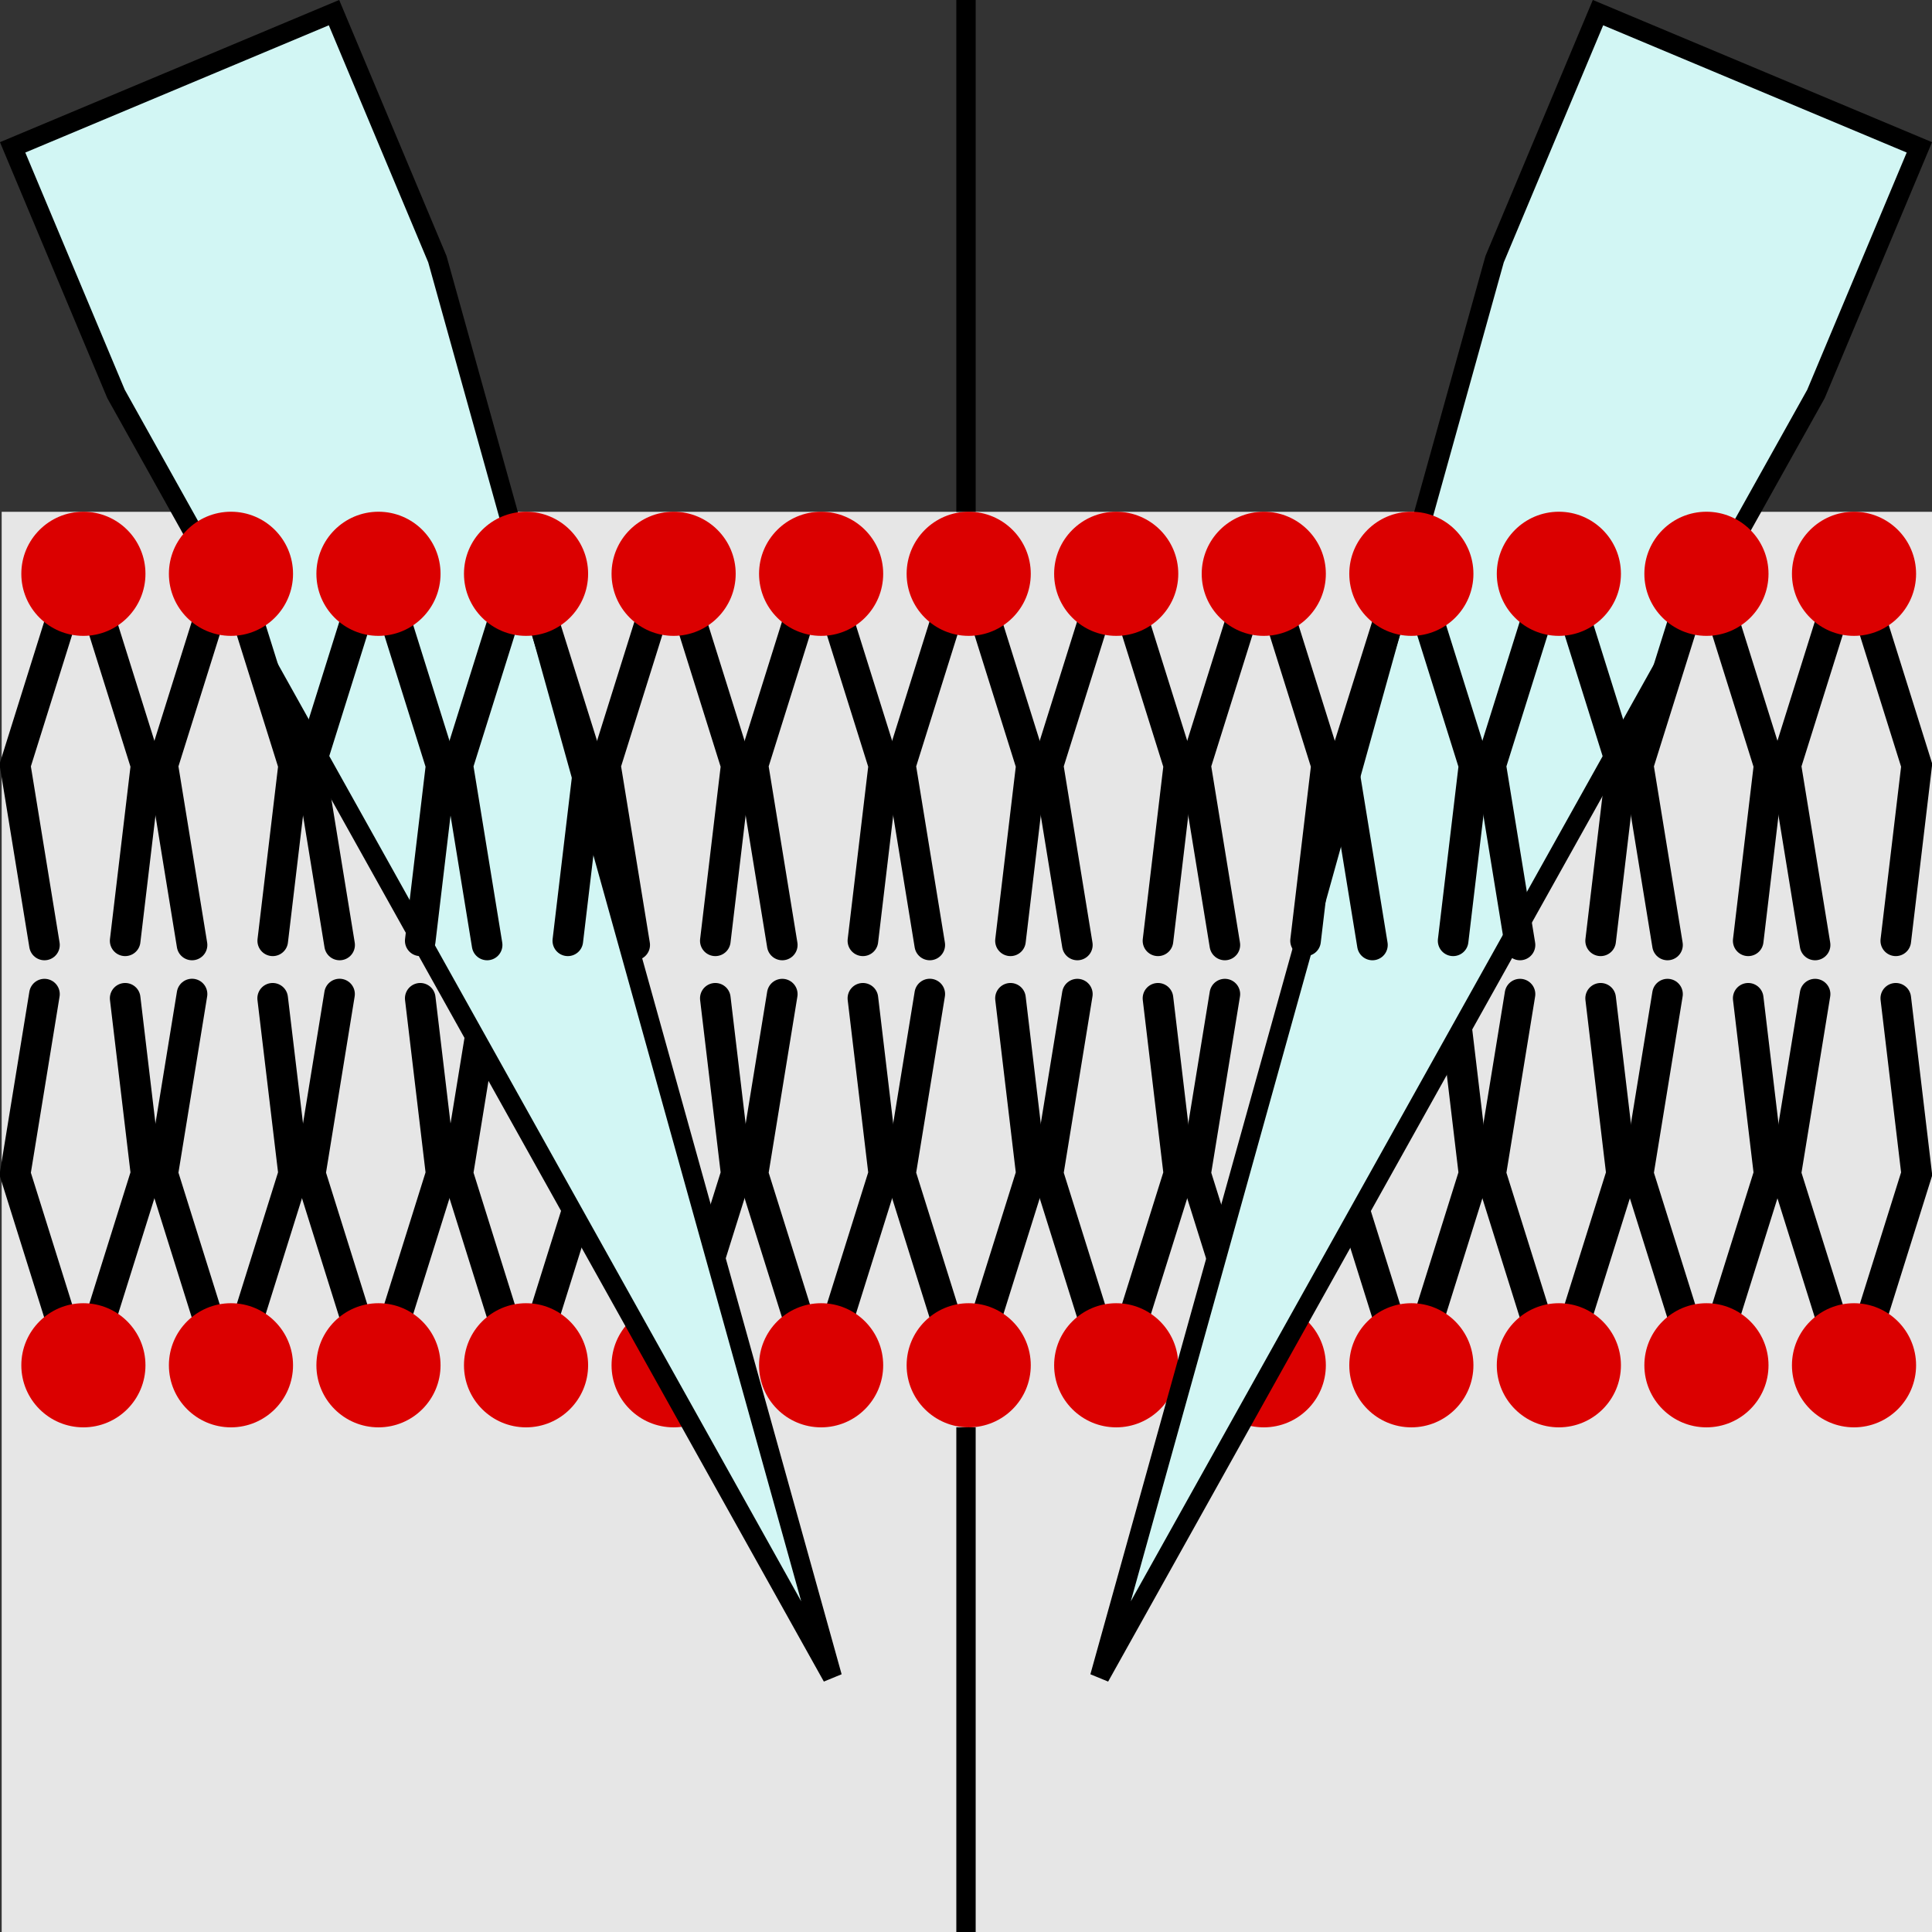 <?xml version="1.0" encoding="UTF-8" standalone="no"?>
<!-- Created with Inkscape (http://www.inkscape.org/) -->

<svg
   xmlns:dc="http://purl.org/dc/elements/1.1/"
   xmlns:cc="http://creativecommons.org/ns#"
   xmlns:rdf="http://www.w3.org/1999/02/22-rdf-syntax-ns#"
   xmlns:svg="http://www.w3.org/2000/svg"
   xmlns="http://www.w3.org/2000/svg"
   xmlns:sodipodi="http://sodipodi.sourceforge.net/DTD/sodipodi-0.dtd"
   xmlns:inkscape="http://www.inkscape.org/namespaces/inkscape"
   width="100"
   height="100"
   viewBox="0 0 26.458 26.458"
   version="1.1"
   id="svg8"
   inkscape:version="0.92.4 5da689c313, 2019-01-14"
   sodipodi:docname="current_clamp.svg">
  <rect x="0" y="0" width="26.458" height="26.458" fill="#333333" stroke="none"/>
  <defs
     id="defs2" />
  <sodipodi:namedview
     id="base"
     pagecolor="#ffffff"
     bordercolor="#666666"
     borderopacity="1.0"
     inkscape:pageopacity="0.0"
     inkscape:pageshadow="2"
     inkscape:zoom="3.959798"
     inkscape:cx="-4.564654"
     inkscape:cy="41.755551"
     inkscape:document-units="mm"
     inkscape:current-layer="g1247"
     showgrid="false"
     units="px"
     inkscape:snap-bbox="true"
     inkscape:bbox-paths="true"
     inkscape:snap-bbox-edge-midpoints="true"
     inkscape:bbox-nodes="true"
     inkscape:snap-bbox-midpoints="true"
     inkscape:object-paths="true"
     inkscape:snap-intersection-paths="true"
     inkscape:snap-smooth-nodes="true"
     inkscape:snap-midpoints="true"
     inkscape:snap-object-midpoints="true"
     inkscape:snap-text-baseline="true"
     inkscape:snap-center="true"
     inkscape:snap-page="true"
     showguides="true"
     inkscape:guide-bbox="true"
     inkscape:snap-global="true"
     inkscape:window-width="1920"
     inkscape:window-height="1052"
     inkscape:window-x="0"
     inkscape:window-y="0"
     inkscape:window-maximized="1">
    <sodipodi:guide
       position="-4.811,13.229"
       orientation="0,1"
       id="guide975"
       inkscape:locked="false" />
    <sodipodi:guide
       position="13.229,20.978"
       orientation="1,0"
       id="guide4176"
       inkscape:locked="false" />
  </sodipodi:namedview>
  <g
     inkscape:label="Layer 1"
     inkscape:groupmode="layer"
     id="layer1"
     transform="translate(0,-270.542)">
    <g
       id="g1247">
      <path
         sodipodi:nodetypes="ccc"
         inkscape:connector-curvature="0"
         id="path2217"
         d="m 17.564,288.534 0.601,-1.917 -0.286,-2.404"
         style="fill:none;fill-rule:evenodd;stroke:#000000;stroke-width:0.419;stroke-linecap:round;stroke-linejoin:miter;stroke-miterlimit:4;stroke-dasharray:none;stroke-opacity:1" />
      <rect
         style="opacity:1;fill:#e6e6e6;fill-opacity:1;stroke:none;stroke-width:2;stroke-linecap:round;stroke-linejoin:miter;stroke-miterlimit:4;stroke-dasharray:none;stroke-opacity:1"
         id="rect2323"
         width="26.436"
         height="19.449"
         x="0.023"
         y="277.551" />
      <path
         style="fill:none;fill-rule:evenodd;stroke:#000000;stroke-width:0.419;stroke-linecap:round;stroke-linejoin:miter;stroke-miterlimit:4;stroke-dasharray:none;stroke-opacity:1"
         d="m 25.647,288.534 0.601,-1.917 -0.286,-2.404"
         id="path26057"
         inkscape:connector-curvature="0"
         sodipodi:nodetypes="ccc" />
      <path
         inkscape:connector-curvature="0"
         id="path26059"
         d="m 25.057,288.534 -0.601,-1.917 0.401,-2.461"
         style="fill:none;fill-rule:evenodd;stroke:#000000;stroke-width:0.419;stroke-linecap:round;stroke-linejoin:miter;stroke-miterlimit:4;stroke-dasharray:none;stroke-opacity:1"
         sodipodi:nodetypes="ccc" />
      <circle
         style="opacity:1;fill:#db0000;fill-opacity:1;stroke:none;stroke-width:0.113;stroke-linecap:round;stroke-linejoin:miter;stroke-miterlimit:4;stroke-dasharray:none;stroke-dashoffset:0;stroke-opacity:1"
         id="circle26061"
         cx="25.39"
         cy="289.239"
         r="0.85" />
      <path
         sodipodi:nodetypes="ccc"
         inkscape:connector-curvature="0"
         id="path4152"
         d="m 1.399,288.534 0.601,-1.917 -0.286,-2.404"
         style="fill:none;fill-rule:evenodd;stroke:#000000;stroke-width:0.419;stroke-linecap:round;stroke-linejoin:miter;stroke-miterlimit:4;stroke-dasharray:none;stroke-opacity:1" />
      <path
         sodipodi:nodetypes="ccc"
         style="fill:none;fill-rule:evenodd;stroke:#000000;stroke-width:0.419;stroke-linecap:round;stroke-linejoin:miter;stroke-miterlimit:4;stroke-dasharray:none;stroke-opacity:1"
         d="m 0.809,288.534 -0.601,-1.917 0.401,-2.461"
         id="path4154"
         inkscape:connector-curvature="0" />
      <circle
         r="0.85"
         cy="289.239"
         cx="1.142"
         id="circle4156"
         style="opacity:1;fill:#db0000;fill-opacity:1;stroke:none;stroke-width:0.113;stroke-linecap:round;stroke-linejoin:miter;stroke-miterlimit:4;stroke-dasharray:none;stroke-dashoffset:0;stroke-opacity:1" />
      <path
         style="fill:none;stroke:#000000;stroke-width:0.265px;stroke-linecap:butt;stroke-linejoin:miter;stroke-opacity:1"
         d="m 13.229,270.542 v 7.01"
         id="path1997"
         inkscape:connector-curvature="0" />
      <path
         style="fill:none;fill-rule:evenodd;stroke:#000000;stroke-width:0.419;stroke-linecap:round;stroke-linejoin:miter;stroke-miterlimit:4;stroke-dasharray:none;stroke-opacity:1"
         d="M 3.42,288.534 4.021,286.616 3.734,284.213"
         id="path2035"
         inkscape:connector-curvature="0"
         sodipodi:nodetypes="ccc" />
      <path
         inkscape:connector-curvature="0"
         id="path2037"
         d="M 2.83,288.534 2.229,286.616 2.63,284.155"
         style="fill:none;fill-rule:evenodd;stroke:#000000;stroke-width:0.419;stroke-linecap:round;stroke-linejoin:miter;stroke-miterlimit:4;stroke-dasharray:none;stroke-opacity:1"
         sodipodi:nodetypes="ccc" />
      <circle
         style="opacity:1;fill:#db0000;fill-opacity:1;stroke:none;stroke-width:0.113;stroke-linecap:round;stroke-linejoin:miter;stroke-miterlimit:4;stroke-dasharray:none;stroke-dashoffset:0;stroke-opacity:1"
         id="circle2039"
         cx="3.163"
         cy="289.239"
         r="0.85" />
      <path
         sodipodi:nodetypes="ccc"
         inkscape:connector-curvature="0"
         id="path2061"
         d="m 5.44,288.534 0.601,-1.917 -0.286,-2.404"
         style="fill:none;fill-rule:evenodd;stroke:#000000;stroke-width:0.419;stroke-linecap:round;stroke-linejoin:miter;stroke-miterlimit:4;stroke-dasharray:none;stroke-opacity:1" />
      <path
         sodipodi:nodetypes="ccc"
         style="fill:none;fill-rule:evenodd;stroke:#000000;stroke-width:0.419;stroke-linecap:round;stroke-linejoin:miter;stroke-miterlimit:4;stroke-dasharray:none;stroke-opacity:1"
         d="M 4.851,288.534 4.25,286.616 4.65,284.155"
         id="path2063"
         inkscape:connector-curvature="0" />
      <circle
         r="0.85"
         cy="289.239"
         cx="5.183"
         id="circle2065"
         style="opacity:1;fill:#db0000;fill-opacity:1;stroke:none;stroke-width:0.113;stroke-linecap:round;stroke-linejoin:miter;stroke-miterlimit:4;stroke-dasharray:none;stroke-dashoffset:0;stroke-opacity:1" />
      <path
         style="fill:none;fill-rule:evenodd;stroke:#000000;stroke-width:0.419;stroke-linecap:round;stroke-linejoin:miter;stroke-miterlimit:4;stroke-dasharray:none;stroke-opacity:1"
         d="m 7.461,288.534 0.601,-1.917 -0.286,-2.404"
         id="path2087"
         inkscape:connector-curvature="0"
         sodipodi:nodetypes="ccc" />
      <path
         inkscape:connector-curvature="0"
         id="path2089"
         d="M 6.871,288.534 6.27,286.616 6.671,284.155"
         style="fill:none;fill-rule:evenodd;stroke:#000000;stroke-width:0.419;stroke-linecap:round;stroke-linejoin:miter;stroke-miterlimit:4;stroke-dasharray:none;stroke-opacity:1"
         sodipodi:nodetypes="ccc" />
      <circle
         style="opacity:1;fill:#db0000;fill-opacity:1;stroke:none;stroke-width:0.113;stroke-linecap:round;stroke-linejoin:miter;stroke-miterlimit:4;stroke-dasharray:none;stroke-dashoffset:0;stroke-opacity:1"
         id="circle2091"
         cx="7.204"
         cy="289.239"
         r="0.85" />
      <path
         sodipodi:nodetypes="ccc"
         inkscape:connector-curvature="0"
         id="path2113"
         d="m 9.481,288.534 0.601,-1.917 -0.286,-2.404"
         style="fill:none;fill-rule:evenodd;stroke:#000000;stroke-width:0.419;stroke-linecap:round;stroke-linejoin:miter;stroke-miterlimit:4;stroke-dasharray:none;stroke-opacity:1" />
      <path
         inkscape:connector-curvature="0"
         id="path2127"
         d="M 8.892,288.534 8.291,286.616 8.692,284.155"
         style="fill:none;fill-rule:evenodd;stroke:#000000;stroke-width:0.419;stroke-linecap:round;stroke-linejoin:miter;stroke-miterlimit:4;stroke-dasharray:none;stroke-opacity:1"
         sodipodi:nodetypes="ccc" />
      <circle
         r="0.85"
         cy="289.239"
         cx="9.225"
         id="circle2117"
         style="opacity:1;fill:#db0000;fill-opacity:1;stroke:none;stroke-width:0.113;stroke-linecap:round;stroke-linejoin:miter;stroke-miterlimit:4;stroke-dasharray:none;stroke-dashoffset:0;stroke-opacity:1" />
      <path
         style="fill:none;fill-rule:evenodd;stroke:#000000;stroke-width:0.419;stroke-linecap:round;stroke-linejoin:miter;stroke-miterlimit:4;stroke-dasharray:none;stroke-opacity:1"
         d="m 11.502,288.534 0.601,-1.917 -0.286,-2.404"
         id="path2139"
         inkscape:connector-curvature="0"
         sodipodi:nodetypes="ccc" />
      <path
         inkscape:connector-curvature="0"
         id="path2141"
         d="m 10.913,288.534 -0.601,-1.917 0.401,-2.461"
         style="fill:none;fill-rule:evenodd;stroke:#000000;stroke-width:0.419;stroke-linecap:round;stroke-linejoin:miter;stroke-miterlimit:4;stroke-dasharray:none;stroke-opacity:1"
         sodipodi:nodetypes="ccc" />
      <circle
         style="opacity:1;fill:#db0000;fill-opacity:1;stroke:none;stroke-width:0.113;stroke-linecap:round;stroke-linejoin:miter;stroke-miterlimit:4;stroke-dasharray:none;stroke-dashoffset:0;stroke-opacity:1"
         id="circle2143"
         cx="11.245"
         cy="289.239"
         r="0.85" />
      <path
         sodipodi:nodetypes="ccc"
         inkscape:connector-curvature="0"
         id="path2165"
         d="m 13.523,288.534 0.601,-1.917 -0.286,-2.404"
         style="fill:none;fill-rule:evenodd;stroke:#000000;stroke-width:0.419;stroke-linecap:round;stroke-linejoin:miter;stroke-miterlimit:4;stroke-dasharray:none;stroke-opacity:1" />
      <path
         sodipodi:nodetypes="ccc"
         style="fill:none;fill-rule:evenodd;stroke:#000000;stroke-width:0.419;stroke-linecap:round;stroke-linejoin:miter;stroke-miterlimit:4;stroke-dasharray:none;stroke-opacity:1"
         d="M 12.933,288.534 12.332,286.616 12.733,284.155"
         id="path2167"
         inkscape:connector-curvature="0" />
      <circle
         r="0.85"
         cy="289.239"
         cx="13.266"
         id="circle2169"
         style="opacity:1;fill:#db0000;fill-opacity:1;stroke:none;stroke-width:0.113;stroke-linecap:round;stroke-linejoin:miter;stroke-miterlimit:4;stroke-dasharray:none;stroke-dashoffset:0;stroke-opacity:1" />
      <path
         style="fill:none;fill-rule:evenodd;stroke:#000000;stroke-width:0.419;stroke-linecap:round;stroke-linejoin:miter;stroke-miterlimit:4;stroke-dasharray:none;stroke-opacity:1"
         d="m 15.543,288.534 0.601,-1.917 -0.286,-2.404"
         id="path2191"
         inkscape:connector-curvature="0"
         sodipodi:nodetypes="ccc" />
      <path
         inkscape:connector-curvature="0"
         id="path2193"
         d="m 14.954,288.534 -0.601,-1.917 0.401,-2.461"
         style="fill:none;fill-rule:evenodd;stroke:#000000;stroke-width:0.419;stroke-linecap:round;stroke-linejoin:miter;stroke-miterlimit:4;stroke-dasharray:none;stroke-opacity:1"
         sodipodi:nodetypes="ccc" />
      <circle
         style="opacity:1;fill:#db0000;fill-opacity:1;stroke:none;stroke-width:0.113;stroke-linecap:round;stroke-linejoin:miter;stroke-miterlimit:4;stroke-dasharray:none;stroke-dashoffset:0;stroke-opacity:1"
         id="circle2195"
         cx="15.286"
         cy="289.239"
         r="0.85" />
      <path
         sodipodi:nodetypes="ccc"
         style="fill:none;fill-rule:evenodd;stroke:#000000;stroke-width:0.419;stroke-linecap:round;stroke-linejoin:miter;stroke-miterlimit:4;stroke-dasharray:none;stroke-opacity:1"
         d="m 16.974,288.534 -0.601,-1.917 0.401,-2.461"
         id="path2219"
         inkscape:connector-curvature="0" />
      <circle
         r="0.85"
         cy="289.239"
         cx="17.307"
         id="circle2221"
         style="opacity:1;fill:#db0000;fill-opacity:1;stroke:none;stroke-width:0.113;stroke-linecap:round;stroke-linejoin:miter;stroke-miterlimit:4;stroke-dasharray:none;stroke-dashoffset:0;stroke-opacity:1" />
      <path
         style="fill:none;fill-rule:evenodd;stroke:#000000;stroke-width:0.419;stroke-linecap:round;stroke-linejoin:miter;stroke-miterlimit:4;stroke-dasharray:none;stroke-opacity:1"
         d="m 19.585,288.534 0.601,-1.917 -0.286,-2.404"
         id="path2243"
         inkscape:connector-curvature="0"
         sodipodi:nodetypes="ccc" />
      <path
         inkscape:connector-curvature="0"
         id="path2245"
         d="m 18.995,288.534 -0.601,-1.917 0.401,-2.461"
         style="fill:none;fill-rule:evenodd;stroke:#000000;stroke-width:0.419;stroke-linecap:round;stroke-linejoin:miter;stroke-miterlimit:4;stroke-dasharray:none;stroke-opacity:1"
         sodipodi:nodetypes="ccc" />
      <circle
         style="opacity:1;fill:#db0000;fill-opacity:1;stroke:none;stroke-width:0.113;stroke-linecap:round;stroke-linejoin:miter;stroke-miterlimit:4;stroke-dasharray:none;stroke-dashoffset:0;stroke-opacity:1"
         id="circle2247"
         cx="19.328"
         cy="289.239"
         r="0.85" />
      <path
         sodipodi:nodetypes="ccc"
         inkscape:connector-curvature="0"
         id="path2269"
         d="m 21.605,288.534 0.601,-1.917 -0.286,-2.404"
         style="fill:none;fill-rule:evenodd;stroke:#000000;stroke-width:0.419;stroke-linecap:round;stroke-linejoin:miter;stroke-miterlimit:4;stroke-dasharray:none;stroke-opacity:1" />
      <path
         sodipodi:nodetypes="ccc"
         style="fill:none;fill-rule:evenodd;stroke:#000000;stroke-width:0.419;stroke-linecap:round;stroke-linejoin:miter;stroke-miterlimit:4;stroke-dasharray:none;stroke-opacity:1"
         d="m 21.016,288.534 -0.601,-1.917 0.401,-2.461"
         id="path2271"
         inkscape:connector-curvature="0" />
      <circle
         r="0.85"
         cy="289.239"
         cx="21.348"
         id="circle2273"
         style="opacity:1;fill:#db0000;fill-opacity:1;stroke:none;stroke-width:0.113;stroke-linecap:round;stroke-linejoin:miter;stroke-miterlimit:4;stroke-dasharray:none;stroke-dashoffset:0;stroke-opacity:1" />
      <path
         style="fill:none;fill-rule:evenodd;stroke:#000000;stroke-width:0.419;stroke-linecap:round;stroke-linejoin:miter;stroke-miterlimit:4;stroke-dasharray:none;stroke-opacity:1"
         d="m 23.626,288.534 0.601,-1.917 -0.286,-2.404"
         id="path2295"
         inkscape:connector-curvature="0"
         sodipodi:nodetypes="ccc" />
      <path
         inkscape:connector-curvature="0"
         id="path2297"
         d="m 23.036,288.534 -0.601,-1.917 0.401,-2.461"
         style="fill:none;fill-rule:evenodd;stroke:#000000;stroke-width:0.419;stroke-linecap:round;stroke-linejoin:miter;stroke-miterlimit:4;stroke-dasharray:none;stroke-opacity:1"
         sodipodi:nodetypes="ccc" />
      <circle
         style="opacity:1;fill:#db0000;fill-opacity:1;stroke:none;stroke-width:0.113;stroke-linecap:round;stroke-linejoin:miter;stroke-miterlimit:4;stroke-dasharray:none;stroke-dashoffset:0;stroke-opacity:1"
         id="circle2299"
         cx="23.369"
         cy="289.239"
         r="0.85" />
      <path
         style="fill:none;stroke:#000000;stroke-width:0.265px;stroke-linecap:butt;stroke-linejoin:miter;stroke-opacity:1"
         d="m 13.229,297 v -6.912"
         id="path2321"
         inkscape:connector-curvature="0" />
      <path
         style="fill:#d2f6f4;fill-opacity:1;stroke:#000000;stroke-width:0.265px;stroke-linecap:butt;stroke-linejoin:miter;stroke-opacity:1"
         d="m 26.285,272.56 -1.416,3.377 -9.809,17.569 5.408,-19.414 1.416,-3.377 z"
         id="path4180"
         inkscape:connector-curvature="0"
         sodipodi:nodetypes="cccccc" />
      <path
         sodipodi:nodetypes="cccccc"
         inkscape:connector-curvature="0"
         id="path4184"
         d="m 0.173,272.56 1.416,3.377 9.809,17.569 -5.408,-19.414 -1.416,-3.377 z"
         style="fill:#d2f6f4;fill-opacity:1;stroke:#000000;stroke-width:0.265px;stroke-linecap:butt;stroke-linejoin:miter;stroke-opacity:1" />
      <path
         sodipodi:nodetypes="ccc"
         inkscape:connector-curvature="0"
         id="path26065"
         d="m 25.647,279.105 0.601,1.917 -0.286,2.404"
         style="fill:none;fill-rule:evenodd;stroke:#000000;stroke-width:0.419;stroke-linecap:round;stroke-linejoin:miter;stroke-miterlimit:4;stroke-dasharray:none;stroke-opacity:1" />
      <path
         sodipodi:nodetypes="ccc"
         style="fill:none;fill-rule:evenodd;stroke:#000000;stroke-width:0.419;stroke-linecap:round;stroke-linejoin:miter;stroke-miterlimit:4;stroke-dasharray:none;stroke-opacity:1"
         d="m 25.057,279.105 -0.601,1.917 0.401,2.461"
         id="path26067"
         inkscape:connector-curvature="0" />
      <circle
         r="0.85"
         cy="278.4"
         cx="25.39"
         id="circle26069"
         style="opacity:1;fill:#db0000;fill-opacity:1;stroke:none;stroke-width:0.113;stroke-linecap:round;stroke-linejoin:miter;stroke-miterlimit:4;stroke-dasharray:none;stroke-dashoffset:0;stroke-opacity:1" />
      <path
         style="fill:none;fill-rule:evenodd;stroke:#000000;stroke-width:0.419;stroke-linecap:round;stroke-linejoin:miter;stroke-miterlimit:4;stroke-dasharray:none;stroke-opacity:1"
         d="m 1.399,279.105 0.601,1.917 -0.286,2.404"
         id="path4160"
         inkscape:connector-curvature="0"
         sodipodi:nodetypes="ccc" />
      <path
         inkscape:connector-curvature="0"
         id="path4162"
         d="m 0.809,279.105 -0.601,1.917 0.401,2.461"
         style="fill:none;fill-rule:evenodd;stroke:#000000;stroke-width:0.419;stroke-linecap:round;stroke-linejoin:miter;stroke-miterlimit:4;stroke-dasharray:none;stroke-opacity:1"
         sodipodi:nodetypes="ccc" />
      <circle
         style="opacity:1;fill:#db0000;fill-opacity:1;stroke:none;stroke-width:0.113;stroke-linecap:round;stroke-linejoin:miter;stroke-miterlimit:4;stroke-dasharray:none;stroke-dashoffset:0;stroke-opacity:1"
         id="circle4164"
         cx="1.142"
         cy="278.4"
         r="0.85" />
      <path
         sodipodi:nodetypes="ccc"
         inkscape:connector-curvature="0"
         id="path2041"
         d="m 3.42,279.105 0.601,1.917 -0.286,2.404"
         style="fill:none;fill-rule:evenodd;stroke:#000000;stroke-width:0.419;stroke-linecap:round;stroke-linejoin:miter;stroke-miterlimit:4;stroke-dasharray:none;stroke-opacity:1" />
      <path
         sodipodi:nodetypes="ccc"
         style="fill:none;fill-rule:evenodd;stroke:#000000;stroke-width:0.419;stroke-linecap:round;stroke-linejoin:miter;stroke-miterlimit:4;stroke-dasharray:none;stroke-opacity:1"
         d="m 2.83,279.105 -0.601,1.917 0.401,2.461"
         id="path2043"
         inkscape:connector-curvature="0" />
      <circle
         r="0.85"
         cy="278.4"
         cx="3.163"
         id="circle2045"
         style="opacity:1;fill:#db0000;fill-opacity:1;stroke:none;stroke-width:0.113;stroke-linecap:round;stroke-linejoin:miter;stroke-miterlimit:4;stroke-dasharray:none;stroke-dashoffset:0;stroke-opacity:1" />
      <path
         style="fill:none;fill-rule:evenodd;stroke:#000000;stroke-width:0.419;stroke-linecap:round;stroke-linejoin:miter;stroke-miterlimit:4;stroke-dasharray:none;stroke-opacity:1"
         d="m 5.44,279.105 0.601,1.917 -0.286,2.404"
         id="path2067"
         inkscape:connector-curvature="0"
         sodipodi:nodetypes="ccc" />
      <path
         inkscape:connector-curvature="0"
         id="path2069"
         d="m 4.851,279.105 -0.601,1.917 0.401,2.461"
         style="fill:none;fill-rule:evenodd;stroke:#000000;stroke-width:0.419;stroke-linecap:round;stroke-linejoin:miter;stroke-miterlimit:4;stroke-dasharray:none;stroke-opacity:1"
         sodipodi:nodetypes="ccc" />
      <circle
         style="opacity:1;fill:#db0000;fill-opacity:1;stroke:none;stroke-width:0.113;stroke-linecap:round;stroke-linejoin:miter;stroke-miterlimit:4;stroke-dasharray:none;stroke-dashoffset:0;stroke-opacity:1"
         id="circle2071"
         cx="5.183"
         cy="278.4"
         r="0.85" />
      <path
         sodipodi:nodetypes="ccc"
         inkscape:connector-curvature="0"
         id="path2093"
         d="m 7.461,279.105 0.601,1.917 -0.286,2.404"
         style="fill:none;fill-rule:evenodd;stroke:#000000;stroke-width:0.419;stroke-linecap:round;stroke-linejoin:miter;stroke-miterlimit:4;stroke-dasharray:none;stroke-opacity:1" />
      <path
         sodipodi:nodetypes="ccc"
         style="fill:none;fill-rule:evenodd;stroke:#000000;stroke-width:0.419;stroke-linecap:round;stroke-linejoin:miter;stroke-miterlimit:4;stroke-dasharray:none;stroke-opacity:1"
         d="m 6.871,279.105 -0.601,1.917 0.401,2.461"
         id="path2095"
         inkscape:connector-curvature="0" />
      <circle
         r="0.85"
         cy="278.4"
         cx="7.204"
         id="circle2097"
         style="opacity:1;fill:#db0000;fill-opacity:1;stroke:none;stroke-width:0.113;stroke-linecap:round;stroke-linejoin:miter;stroke-miterlimit:4;stroke-dasharray:none;stroke-dashoffset:0;stroke-opacity:1" />
      <path
         style="fill:none;fill-rule:evenodd;stroke:#000000;stroke-width:0.419;stroke-linecap:round;stroke-linejoin:miter;stroke-miterlimit:4;stroke-dasharray:none;stroke-opacity:1"
         d="m 9.481,279.105 0.601,1.917 -0.286,2.404"
         id="path2119"
         inkscape:connector-curvature="0"
         sodipodi:nodetypes="ccc" />
      <path
         inkscape:connector-curvature="0"
         id="path2121"
         d="m 8.892,279.105 -0.601,1.917 0.401,2.461"
         style="fill:none;fill-rule:evenodd;stroke:#000000;stroke-width:0.419;stroke-linecap:round;stroke-linejoin:miter;stroke-miterlimit:4;stroke-dasharray:none;stroke-opacity:1"
         sodipodi:nodetypes="ccc" />
      <circle
         style="opacity:1;fill:#db0000;fill-opacity:1;stroke:none;stroke-width:0.113;stroke-linecap:round;stroke-linejoin:miter;stroke-miterlimit:4;stroke-dasharray:none;stroke-dashoffset:0;stroke-opacity:1"
         id="circle2123"
         cx="9.225"
         cy="278.4"
         r="0.85" />
      <path
         sodipodi:nodetypes="ccc"
         inkscape:connector-curvature="0"
         id="path2145"
         d="m 11.502,279.105 0.601,1.917 -0.286,2.404"
         style="fill:none;fill-rule:evenodd;stroke:#000000;stroke-width:0.419;stroke-linecap:round;stroke-linejoin:miter;stroke-miterlimit:4;stroke-dasharray:none;stroke-opacity:1" />
      <path
         sodipodi:nodetypes="ccc"
         style="fill:none;fill-rule:evenodd;stroke:#000000;stroke-width:0.419;stroke-linecap:round;stroke-linejoin:miter;stroke-miterlimit:4;stroke-dasharray:none;stroke-opacity:1"
         d="m 10.913,279.105 -0.601,1.917 0.401,2.461"
         id="path2147"
         inkscape:connector-curvature="0" />
      <circle
         r="0.85"
         cy="278.4"
         cx="11.245"
         id="circle2149"
         style="opacity:1;fill:#db0000;fill-opacity:1;stroke:none;stroke-width:0.113;stroke-linecap:round;stroke-linejoin:miter;stroke-miterlimit:4;stroke-dasharray:none;stroke-dashoffset:0;stroke-opacity:1" />
      <path
         style="fill:none;fill-rule:evenodd;stroke:#000000;stroke-width:0.419;stroke-linecap:round;stroke-linejoin:miter;stroke-miterlimit:4;stroke-dasharray:none;stroke-opacity:1"
         d="m 13.523,279.105 0.601,1.917 -0.286,2.404"
         id="path2171"
         inkscape:connector-curvature="0"
         sodipodi:nodetypes="ccc" />
      <path
         inkscape:connector-curvature="0"
         id="path2173"
         d="m 12.933,279.105 -0.601,1.917 0.401,2.461"
         style="fill:none;fill-rule:evenodd;stroke:#000000;stroke-width:0.419;stroke-linecap:round;stroke-linejoin:miter;stroke-miterlimit:4;stroke-dasharray:none;stroke-opacity:1"
         sodipodi:nodetypes="ccc" />
      <circle
         style="opacity:1;fill:#db0000;fill-opacity:1;stroke:none;stroke-width:0.113;stroke-linecap:round;stroke-linejoin:miter;stroke-miterlimit:4;stroke-dasharray:none;stroke-dashoffset:0;stroke-opacity:1"
         id="circle2175"
         cx="13.266"
         cy="278.4"
         r="0.85" />
      <path
         sodipodi:nodetypes="ccc"
         inkscape:connector-curvature="0"
         id="path2197"
         d="m 15.543,279.105 0.601,1.917 -0.286,2.404"
         style="fill:none;fill-rule:evenodd;stroke:#000000;stroke-width:0.419;stroke-linecap:round;stroke-linejoin:miter;stroke-miterlimit:4;stroke-dasharray:none;stroke-opacity:1" />
      <path
         sodipodi:nodetypes="ccc"
         style="fill:none;fill-rule:evenodd;stroke:#000000;stroke-width:0.419;stroke-linecap:round;stroke-linejoin:miter;stroke-miterlimit:4;stroke-dasharray:none;stroke-opacity:1"
         d="m 14.954,279.105 -0.601,1.917 0.401,2.461"
         id="path2199"
         inkscape:connector-curvature="0" />
      <circle
         r="0.85"
         cy="278.4"
         cx="15.286"
         id="circle2201"
         style="opacity:1;fill:#db0000;fill-opacity:1;stroke:none;stroke-width:0.113;stroke-linecap:round;stroke-linejoin:miter;stroke-miterlimit:4;stroke-dasharray:none;stroke-dashoffset:0;stroke-opacity:1" />
      <path
         style="fill:none;fill-rule:evenodd;stroke:#000000;stroke-width:0.419;stroke-linecap:round;stroke-linejoin:miter;stroke-miterlimit:4;stroke-dasharray:none;stroke-opacity:1"
         d="m 17.564,279.105 0.601,1.917 -0.286,2.404"
         id="path2223"
         inkscape:connector-curvature="0"
         sodipodi:nodetypes="ccc" />
      <path
         inkscape:connector-curvature="0"
         id="path2225"
         d="m 16.974,279.105 -0.601,1.917 0.401,2.461"
         style="fill:none;fill-rule:evenodd;stroke:#000000;stroke-width:0.419;stroke-linecap:round;stroke-linejoin:miter;stroke-miterlimit:4;stroke-dasharray:none;stroke-opacity:1"
         sodipodi:nodetypes="ccc" />
      <circle
         style="opacity:1;fill:#db0000;fill-opacity:1;stroke:none;stroke-width:0.113;stroke-linecap:round;stroke-linejoin:miter;stroke-miterlimit:4;stroke-dasharray:none;stroke-dashoffset:0;stroke-opacity:1"
         id="circle2227"
         cx="17.307"
         cy="278.4"
         r="0.85" />
      <path
         sodipodi:nodetypes="ccc"
         inkscape:connector-curvature="0"
         id="path2249"
         d="m 19.585,279.105 0.601,1.917 -0.286,2.404"
         style="fill:none;fill-rule:evenodd;stroke:#000000;stroke-width:0.419;stroke-linecap:round;stroke-linejoin:miter;stroke-miterlimit:4;stroke-dasharray:none;stroke-opacity:1" />
      <path
         sodipodi:nodetypes="ccc"
         style="fill:none;fill-rule:evenodd;stroke:#000000;stroke-width:0.419;stroke-linecap:round;stroke-linejoin:miter;stroke-miterlimit:4;stroke-dasharray:none;stroke-opacity:1"
         d="m 18.995,279.105 -0.601,1.917 0.401,2.461"
         id="path2251"
         inkscape:connector-curvature="0" />
      <circle
         r="0.85"
         cy="278.4"
         cx="19.328"
         id="circle2253"
         style="opacity:1;fill:#db0000;fill-opacity:1;stroke:none;stroke-width:0.113;stroke-linecap:round;stroke-linejoin:miter;stroke-miterlimit:4;stroke-dasharray:none;stroke-dashoffset:0;stroke-opacity:1" />
      <path
         style="fill:none;fill-rule:evenodd;stroke:#000000;stroke-width:0.419;stroke-linecap:round;stroke-linejoin:miter;stroke-miterlimit:4;stroke-dasharray:none;stroke-opacity:1"
         d="m 21.605,279.105 0.601,1.917 -0.286,2.404"
         id="path2275"
         inkscape:connector-curvature="0"
         sodipodi:nodetypes="ccc" />
      <path
         inkscape:connector-curvature="0"
         id="path2277"
         d="m 21.016,279.105 -0.601,1.917 0.401,2.461"
         style="fill:none;fill-rule:evenodd;stroke:#000000;stroke-width:0.419;stroke-linecap:round;stroke-linejoin:miter;stroke-miterlimit:4;stroke-dasharray:none;stroke-opacity:1"
         sodipodi:nodetypes="ccc" />
      <circle
         style="opacity:1;fill:#db0000;fill-opacity:1;stroke:none;stroke-width:0.113;stroke-linecap:round;stroke-linejoin:miter;stroke-miterlimit:4;stroke-dasharray:none;stroke-dashoffset:0;stroke-opacity:1"
         id="circle2279"
         cx="21.348"
         cy="278.4"
         r="0.85" />
      <path
         sodipodi:nodetypes="ccc"
         inkscape:connector-curvature="0"
         id="path2301"
         d="m 23.626,279.105 0.601,1.917 -0.286,2.404"
         style="fill:none;fill-rule:evenodd;stroke:#000000;stroke-width:0.419;stroke-linecap:round;stroke-linejoin:miter;stroke-miterlimit:4;stroke-dasharray:none;stroke-opacity:1" />
      <path
         sodipodi:nodetypes="ccc"
         style="fill:none;fill-rule:evenodd;stroke:#000000;stroke-width:0.419;stroke-linecap:round;stroke-linejoin:miter;stroke-miterlimit:4;stroke-dasharray:none;stroke-opacity:1"
         d="m 23.036,279.105 -0.601,1.917 0.401,2.461"
         id="path2303"
         inkscape:connector-curvature="0" />
      <circle
         r="0.85"
         cy="278.4"
         cx="23.369"
         id="circle2305"
         style="opacity:1;fill:#db0000;fill-opacity:1;stroke:none;stroke-width:0.113;stroke-linecap:round;stroke-linejoin:miter;stroke-miterlimit:4;stroke-dasharray:none;stroke-dashoffset:0;stroke-opacity:1" />
    </g>
    <g
       id="g1255" />
  </g>
</svg>
